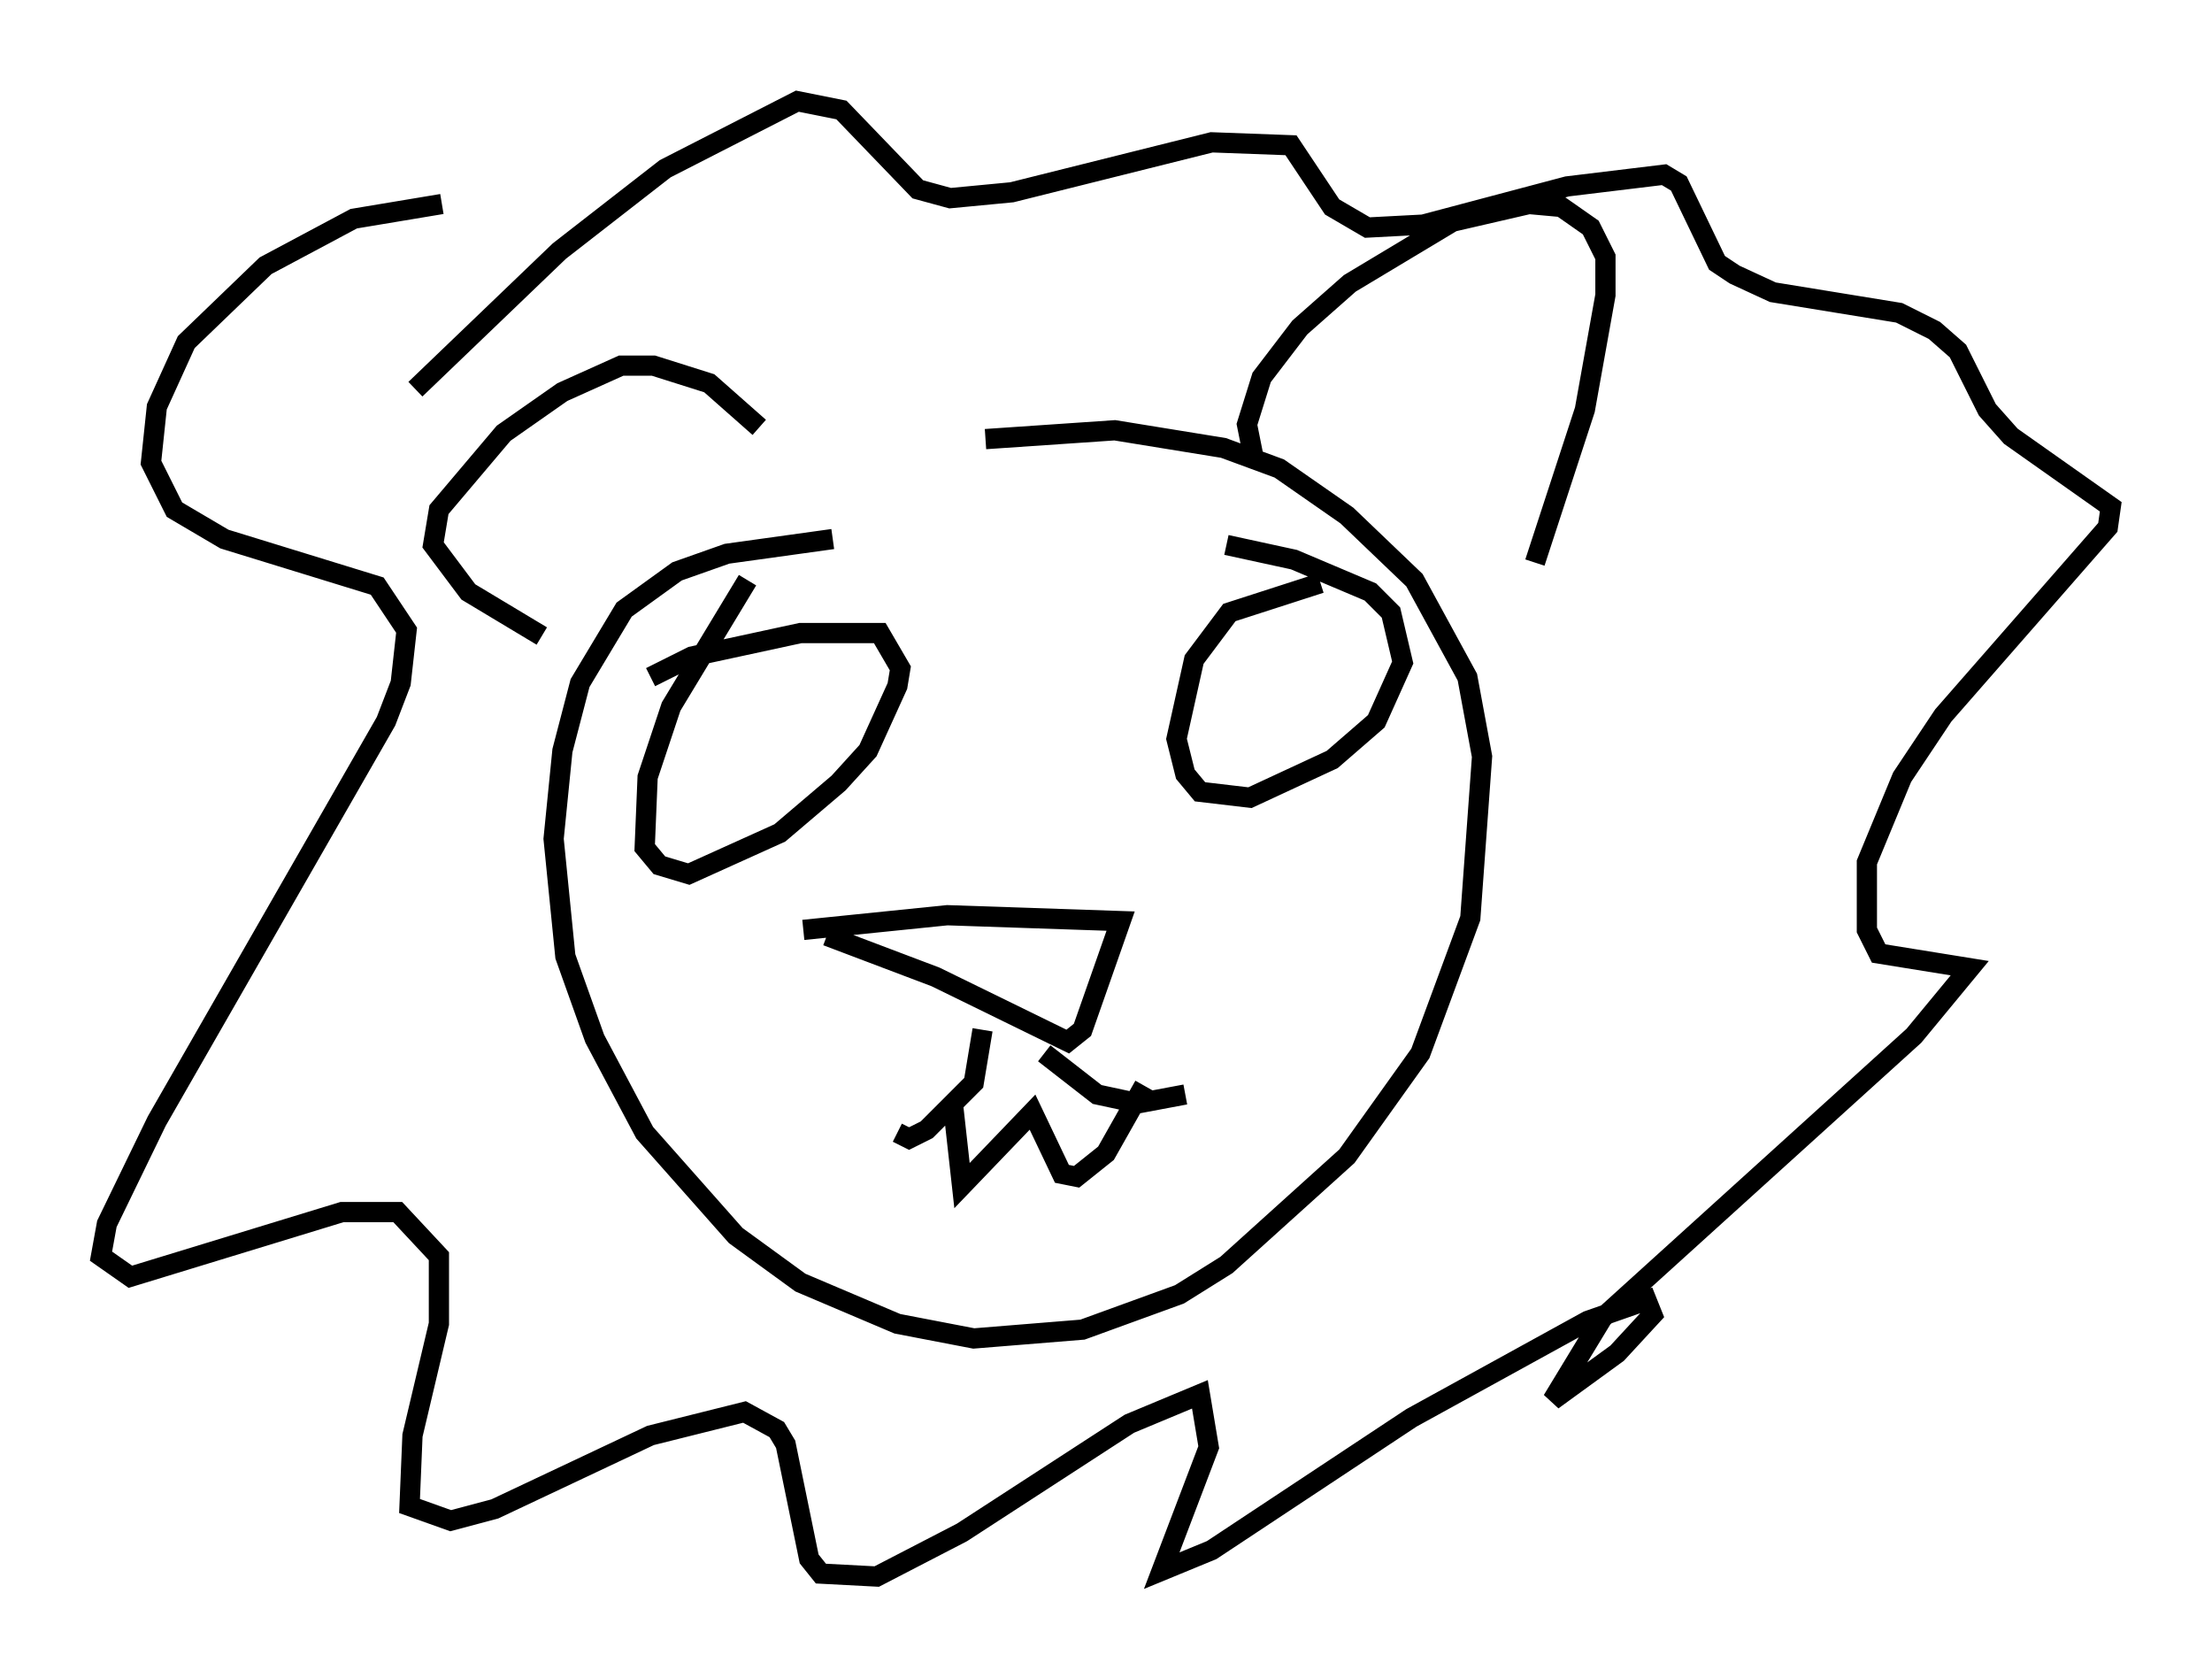 <?xml version="1.0" encoding="utf-8" ?>
<svg baseProfile="full" height="82.916" version="1.1" width="109.352" xmlns="http://www.w3.org/2000/svg" xmlns:ev="http://www.w3.org/2001/xml-events" xmlns:xlink="http://www.w3.org/1999/xlink"><defs /><rect fill="white" height="82.916" width="109.352" x="0" y="0" /><path d="M45.235, 28.24 m-4.067, -1.598 l-5.229, 0.726 -2.469, 0.872 l-2.615, 1.888 -2.179, 3.631 l-0.872, 3.341 -0.436, 4.358 l0.581, 5.81 1.453, 4.067 l2.469, 4.648 4.503, 5.084 l3.196, 2.324 4.793, 2.034 l3.777, 0.726 5.374, -0.436 l4.793, -1.743 2.324, -1.453 l5.955, -5.374 3.631, -5.084 l2.469, -6.682 0.581, -7.989 l-0.726, -3.922 -2.615, -4.793 l-3.341, -3.196 -3.341, -2.324 l-2.76, -1.017 -5.374, -0.872 l-6.391, 0.436 m-9.006, 24.257 l7.117, -0.726 8.57, 0.291 l-1.888, 5.374 -0.726, 0.581 l-6.536, -3.196 -5.374, -2.034 m7.698, 4.648 l-0.436, 2.615 -2.324, 2.324 l-0.872, 0.436 -0.581, -0.291 m7.263, -3.922 l2.615, 2.034 2.034, 0.436 l2.324, -0.436 m-11.475, 0.581 l0.436, 3.922 3.486, -3.631 l1.453, 3.05 0.726, 0.145 l1.453, -1.162 1.888, -3.341 m-19.609, -24.983 l-3.777, 6.246 -1.162, 3.486 l-0.145, 3.486 0.726, 0.872 l1.453, 0.436 4.503, -2.034 l2.905, -2.469 1.453, -1.598 l1.453, -3.196 0.145, -0.872 l-1.017, -1.743 -3.922, 0.0 l-5.374, 1.162 -2.034, 1.017 m33.117, -4.648 l-4.503, 1.453 -1.743, 2.324 l-0.872, 3.922 0.436, 1.743 l0.726, 0.872 2.469, 0.291 l4.067, -1.888 2.179, -1.888 l1.307, -2.905 -0.581, -2.469 l-1.017, -1.017 -3.777, -1.598 l-3.341, -0.726 m1.307, -4.503 l-0.291, -1.453 0.726, -2.324 l1.888, -2.469 2.469, -2.179 l5.084, -3.05 3.777, -0.872 l1.598, 0.145 1.453, 1.017 l0.726, 1.453 0.0, 1.888 l-1.017, 5.665 -2.469, 7.553 m-38.346, -6.682 l-2.469, -2.179 -2.76, -0.872 l-1.598, 0.0 -2.905, 1.307 l-2.905, 2.034 -3.196, 3.777 l-0.291, 1.743 1.743, 2.324 l3.631, 2.179 m-4.939, -21.352 l-4.358, 0.726 -4.358, 2.324 l-3.922, 3.777 -1.453, 3.196 l-0.291, 2.76 1.162, 2.324 l2.469, 1.453 7.553, 2.324 l1.453, 2.179 -0.291, 2.615 l-0.726, 1.888 -11.33, 19.754 l-2.469, 5.084 -0.291, 1.598 l1.453, 1.017 10.458, -3.196 l2.76, 0.0 2.034, 2.179 l0.0, 3.341 -1.307, 5.52 l-0.145, 3.486 2.034, 0.726 l2.179, -0.581 7.698, -3.631 l4.648, -1.162 1.598, 0.872 l0.436, 0.726 1.162, 5.665 l0.581, 0.726 2.76, 0.145 l4.212, -2.179 8.279, -5.374 l3.486, -1.453 0.436, 2.615 l-2.324, 6.101 2.469, -1.017 l9.877, -6.536 8.715, -4.793 l2.905, -1.017 0.291, 0.726 l-1.743, 1.888 -3.196, 2.324 l2.469, -4.067 15.397, -13.944 l2.76, -3.341 -4.503, -0.726 l-0.581, -1.162 0.0, -3.341 l1.743, -4.212 2.034, -3.05 l8.134, -9.296 0.145, -1.017 l-4.939, -3.486 -1.162, -1.307 l-1.453, -2.905 -1.162, -1.017 l-1.743, -0.872 -6.246, -1.017 l-1.888, -0.872 -0.872, -0.581 l-1.888, -3.922 -0.726, -0.436 l-4.793, 0.581 -7.117, 1.888 l-2.76, 0.145 -1.743, -1.017 l-2.034, -3.05 -3.922, -0.145 l-9.877, 2.469 -3.05, 0.291 l-1.598, -0.436 -3.777, -3.922 l-2.179, -0.436 -6.536, 3.341 l-5.229, 4.067 -7.117, 6.827 " fill="none" stroke="black" stroke-width="1" /></svg>